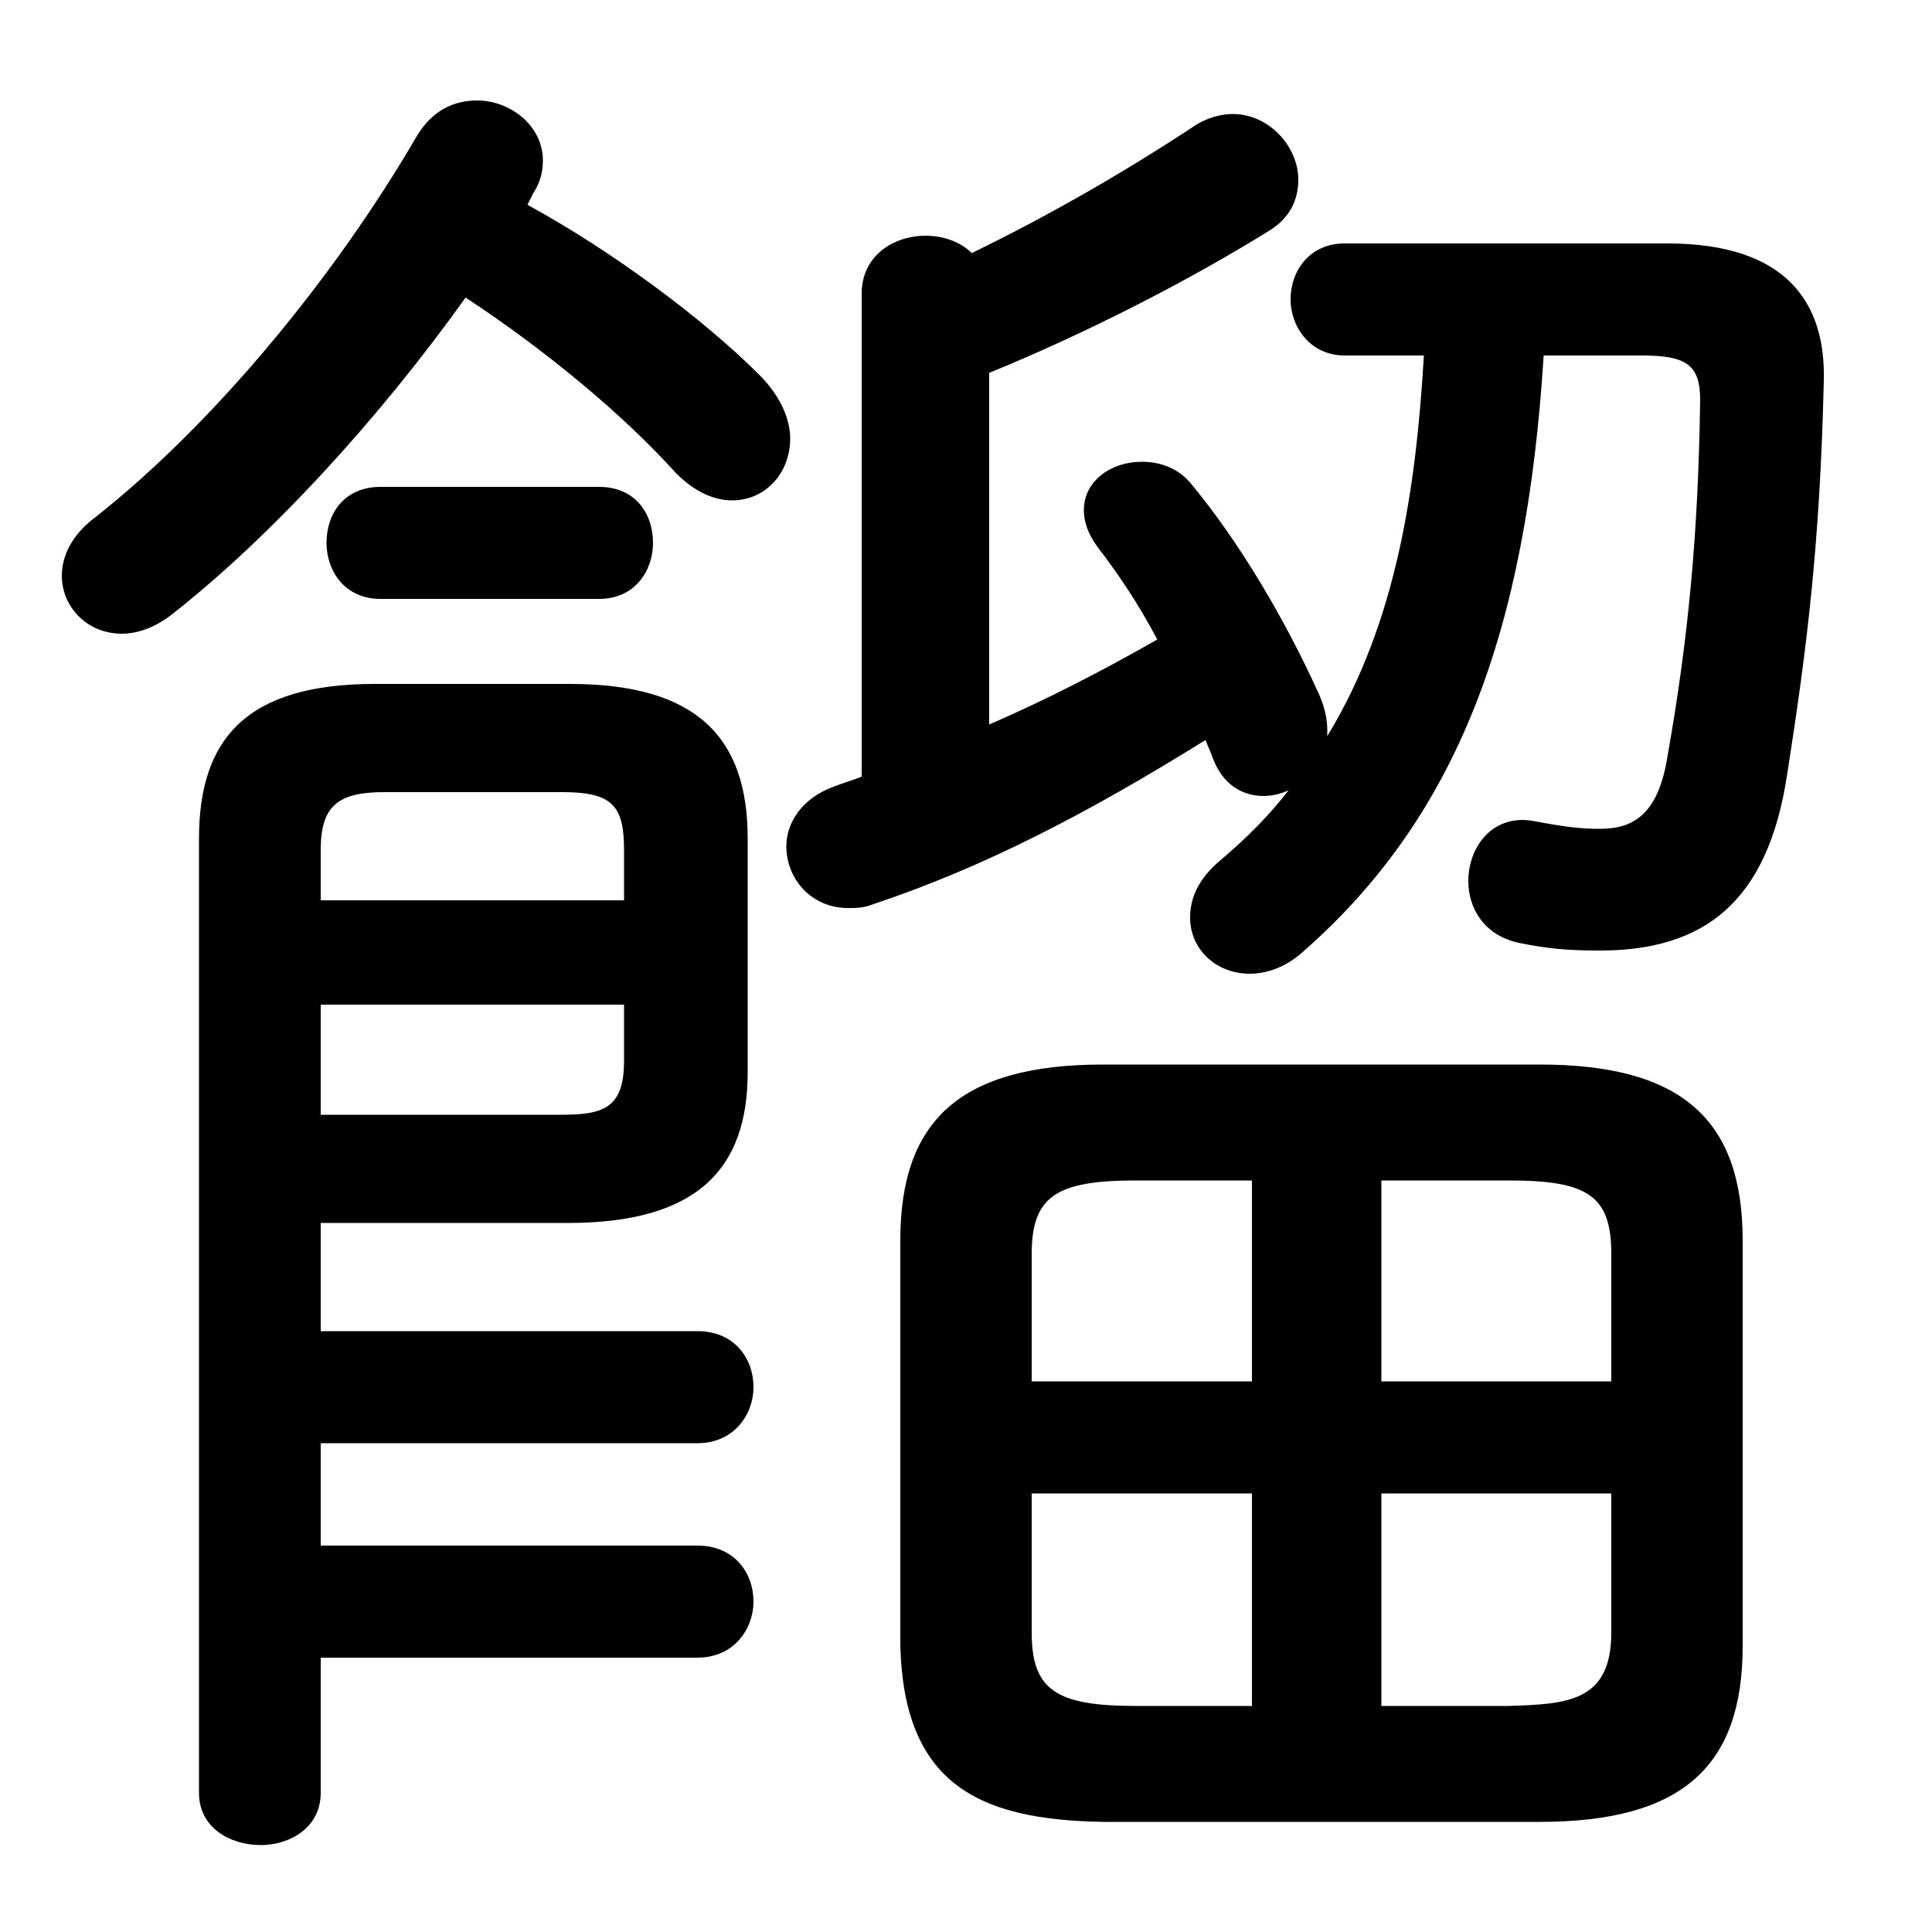 <svg xmlns="http://www.w3.org/2000/svg" viewBox="0 -44.0 50.0 50.0">
    <rect x="0" y="-44.0" width="50.0" height="50.0" fill="#808080" stroke="none"/>
    <g transform="scale(1, -1)">
        <!-- ボディの枠 -->
        <rect x="0" y="-6.0" width="50.0" height="50.0"
            stroke="white" fill="white"/>
        <!-- グリフ座標系の原点 -->
        <circle cx="0" cy="0" r="5" fill="white"/>
        <!-- グリフのアウトライン -->
        <g style="fill:black;stroke:#000000;stroke-width:0;stroke-linecap:round;stroke-linejoin:round;">
        <path d="M 34.35 25.1 C 34.35 25.35 34.3 25.65 34.15 26.0 C 33.25 28.0 32.05 30.0 30.85 31.45 C 30.5 31.9 30.0 32.05 29.55 32.05 C 28.75 32.05 28.05 31.55 28.05 30.8 C 28.05 30.5 28.15 30.2 28.4 29.85 C 28.9 29.2 29.45 28.4 29.95 27.45 C 28.55 26.65 27.1 25.9 25.6 25.25 L 25.6 34.35 C 28.05 35.35 30.7 36.7 32.8 38.0 C 33.4 38.35 33.6 38.85 33.6 39.35 C 33.6 40.2 32.85 41.05 31.9 41.05 C 31.6 41.05 31.2 40.95 30.85 40.7 C 29.1 39.55 27.2 38.45 25.15 37.45 C 24.85 37.75 24.4 37.9 23.95 37.9 C 23.15 37.9 22.3 37.4 22.3 36.4 L 22.3 23.9 C 22.05 23.8 21.85 23.75 21.6 23.65 C 20.75 23.35 20.35 22.7 20.35 22.1 C 20.35 21.25 21.0 20.5 21.95 20.5 C 22.15 20.5 22.35 20.5 22.6 20.6 C 25.45 21.55 28.15 22.95 31.2 24.85 C 31.25 24.7 31.35 24.5 31.4 24.35 C 31.65 23.7 32.15 23.4 32.7 23.4 C 32.9 23.4 33.15 23.45 33.35 23.55 C 32.85 22.9 32.25 22.3 31.6 21.75 C 31.0 21.25 30.8 20.75 30.8 20.25 C 30.8 19.45 31.45 18.8 32.35 18.8 C 32.75 18.8 33.25 18.95 33.7 19.35 C 37.7 22.85 39.5 27.6 39.95 34.8 L 42.5 34.8 C 43.65 34.8 44.0 34.55 44.0 33.65 C 43.95 30.2 43.7 27.5 43.15 24.4 C 42.9 22.85 42.2 22.55 41.4 22.55 C 40.9 22.55 40.5 22.6 39.7 22.75 C 38.65 22.95 38.0 22.1 38.0 21.2 C 38.0 20.5 38.4 19.8 39.3 19.6 C 40.05 19.45 40.55 19.4 41.4 19.4 C 44.1 19.4 45.75 20.65 46.25 23.95 C 46.75 27.15 47.1 29.85 47.2 34.15 C 47.25 36.15 46.25 37.7 43.15 37.7 L 34.8 37.7 C 33.9 37.7 33.4 37.0 33.4 36.25 C 33.4 35.55 33.9 34.8 34.8 34.8 L 36.85 34.8 C 36.65 31.4 36.15 27.9 34.35 24.95 Z M 39.85 -3.15 C 43.55 -3.15 45.1 -1.7 45.1 1.4 L 45.1 11.9 C 45.1 15.0 43.55 16.45 39.85 16.45 L 28.55 16.45 C 24.85 16.45 23.3 15.0 23.3 11.9 L 23.3 1.4 C 23.4 -2.15 25.3 -3.1 28.55 -3.15 Z M 35.75 5.35 L 41.7 5.35 L 41.7 1.75 C 41.7 -0.05 40.55 -0.1 39.05 -0.15 L 35.75 -0.15 Z M 32.4 5.35 L 32.4 -0.15 L 29.4 -0.15 C 27.35 -0.15 26.7 0.25 26.7 1.75 L 26.7 5.35 Z M 35.75 13.45 L 39.05 13.45 C 41.1 13.45 41.7 13.05 41.7 11.55 L 41.7 8.25 L 35.75 8.25 Z M 32.4 13.45 L 32.4 8.25 L 26.7 8.25 L 26.7 11.55 C 26.7 13.05 27.35 13.45 29.4 13.45 Z M 13.8 39.0 C 14.0 39.3 14.05 39.6 14.05 39.85 C 14.05 40.75 13.2 41.4 12.35 41.4 C 11.75 41.4 11.2 41.15 10.8 40.5 C 8.65 36.8 5.5 33.0 2.45 30.6 C 1.85 30.15 1.6 29.6 1.6 29.1 C 1.6 28.3 2.25 27.6 3.15 27.6 C 3.55 27.6 4.0 27.75 4.45 28.1 C 7.0 30.1 9.8 33.15 12.05 36.3 C 14.1 34.95 16.1 33.3 17.5 31.75 C 18.0 31.25 18.5 31.05 18.95 31.05 C 19.8 31.05 20.45 31.75 20.45 32.65 C 20.45 33.15 20.2 33.75 19.65 34.3 C 18.2 35.75 15.85 37.5 13.65 38.7 Z M 8.3 6.65 L 18.05 6.65 C 19.0 6.65 19.5 7.4 19.5 8.1 C 19.5 8.85 19.0 9.55 18.05 9.55 L 8.3 9.55 L 8.3 12.35 L 14.7 12.35 C 18.05 12.35 19.35 13.75 19.35 16.25 L 19.35 22.3 C 19.35 24.9 18.05 26.3 14.75 26.3 L 9.7 26.3 C 6.4 26.3 5.15 24.9 5.15 22.3 L 5.15 -2.4 C 5.15 -3.3 5.95 -3.75 6.75 -3.75 C 7.5 -3.75 8.3 -3.3 8.3 -2.4 L 8.3 1.1 L 18.05 1.1 C 19.0 1.1 19.5 1.85 19.5 2.55 C 19.5 3.3 19.0 4.0 18.05 4.0 L 8.3 4.0 Z M 8.3 15.15 L 8.3 18.0 L 16.15 18.0 L 16.15 16.55 C 16.15 15.3 15.6 15.15 14.5 15.15 Z M 16.15 20.7 L 8.3 20.7 L 8.3 22.0 C 8.3 23.15 8.75 23.5 9.95 23.5 L 14.55 23.5 C 15.85 23.5 16.15 23.15 16.15 22.0 Z M 15.5 28.5 C 16.45 28.5 16.9 29.25 16.9 29.95 C 16.9 30.7 16.45 31.4 15.5 31.4 L 9.85 31.4 C 8.9 31.4 8.45 30.7 8.45 29.95 C 8.45 29.25 8.9 28.5 9.85 28.5 Z"/>
    </g>
    </g>
</svg>
